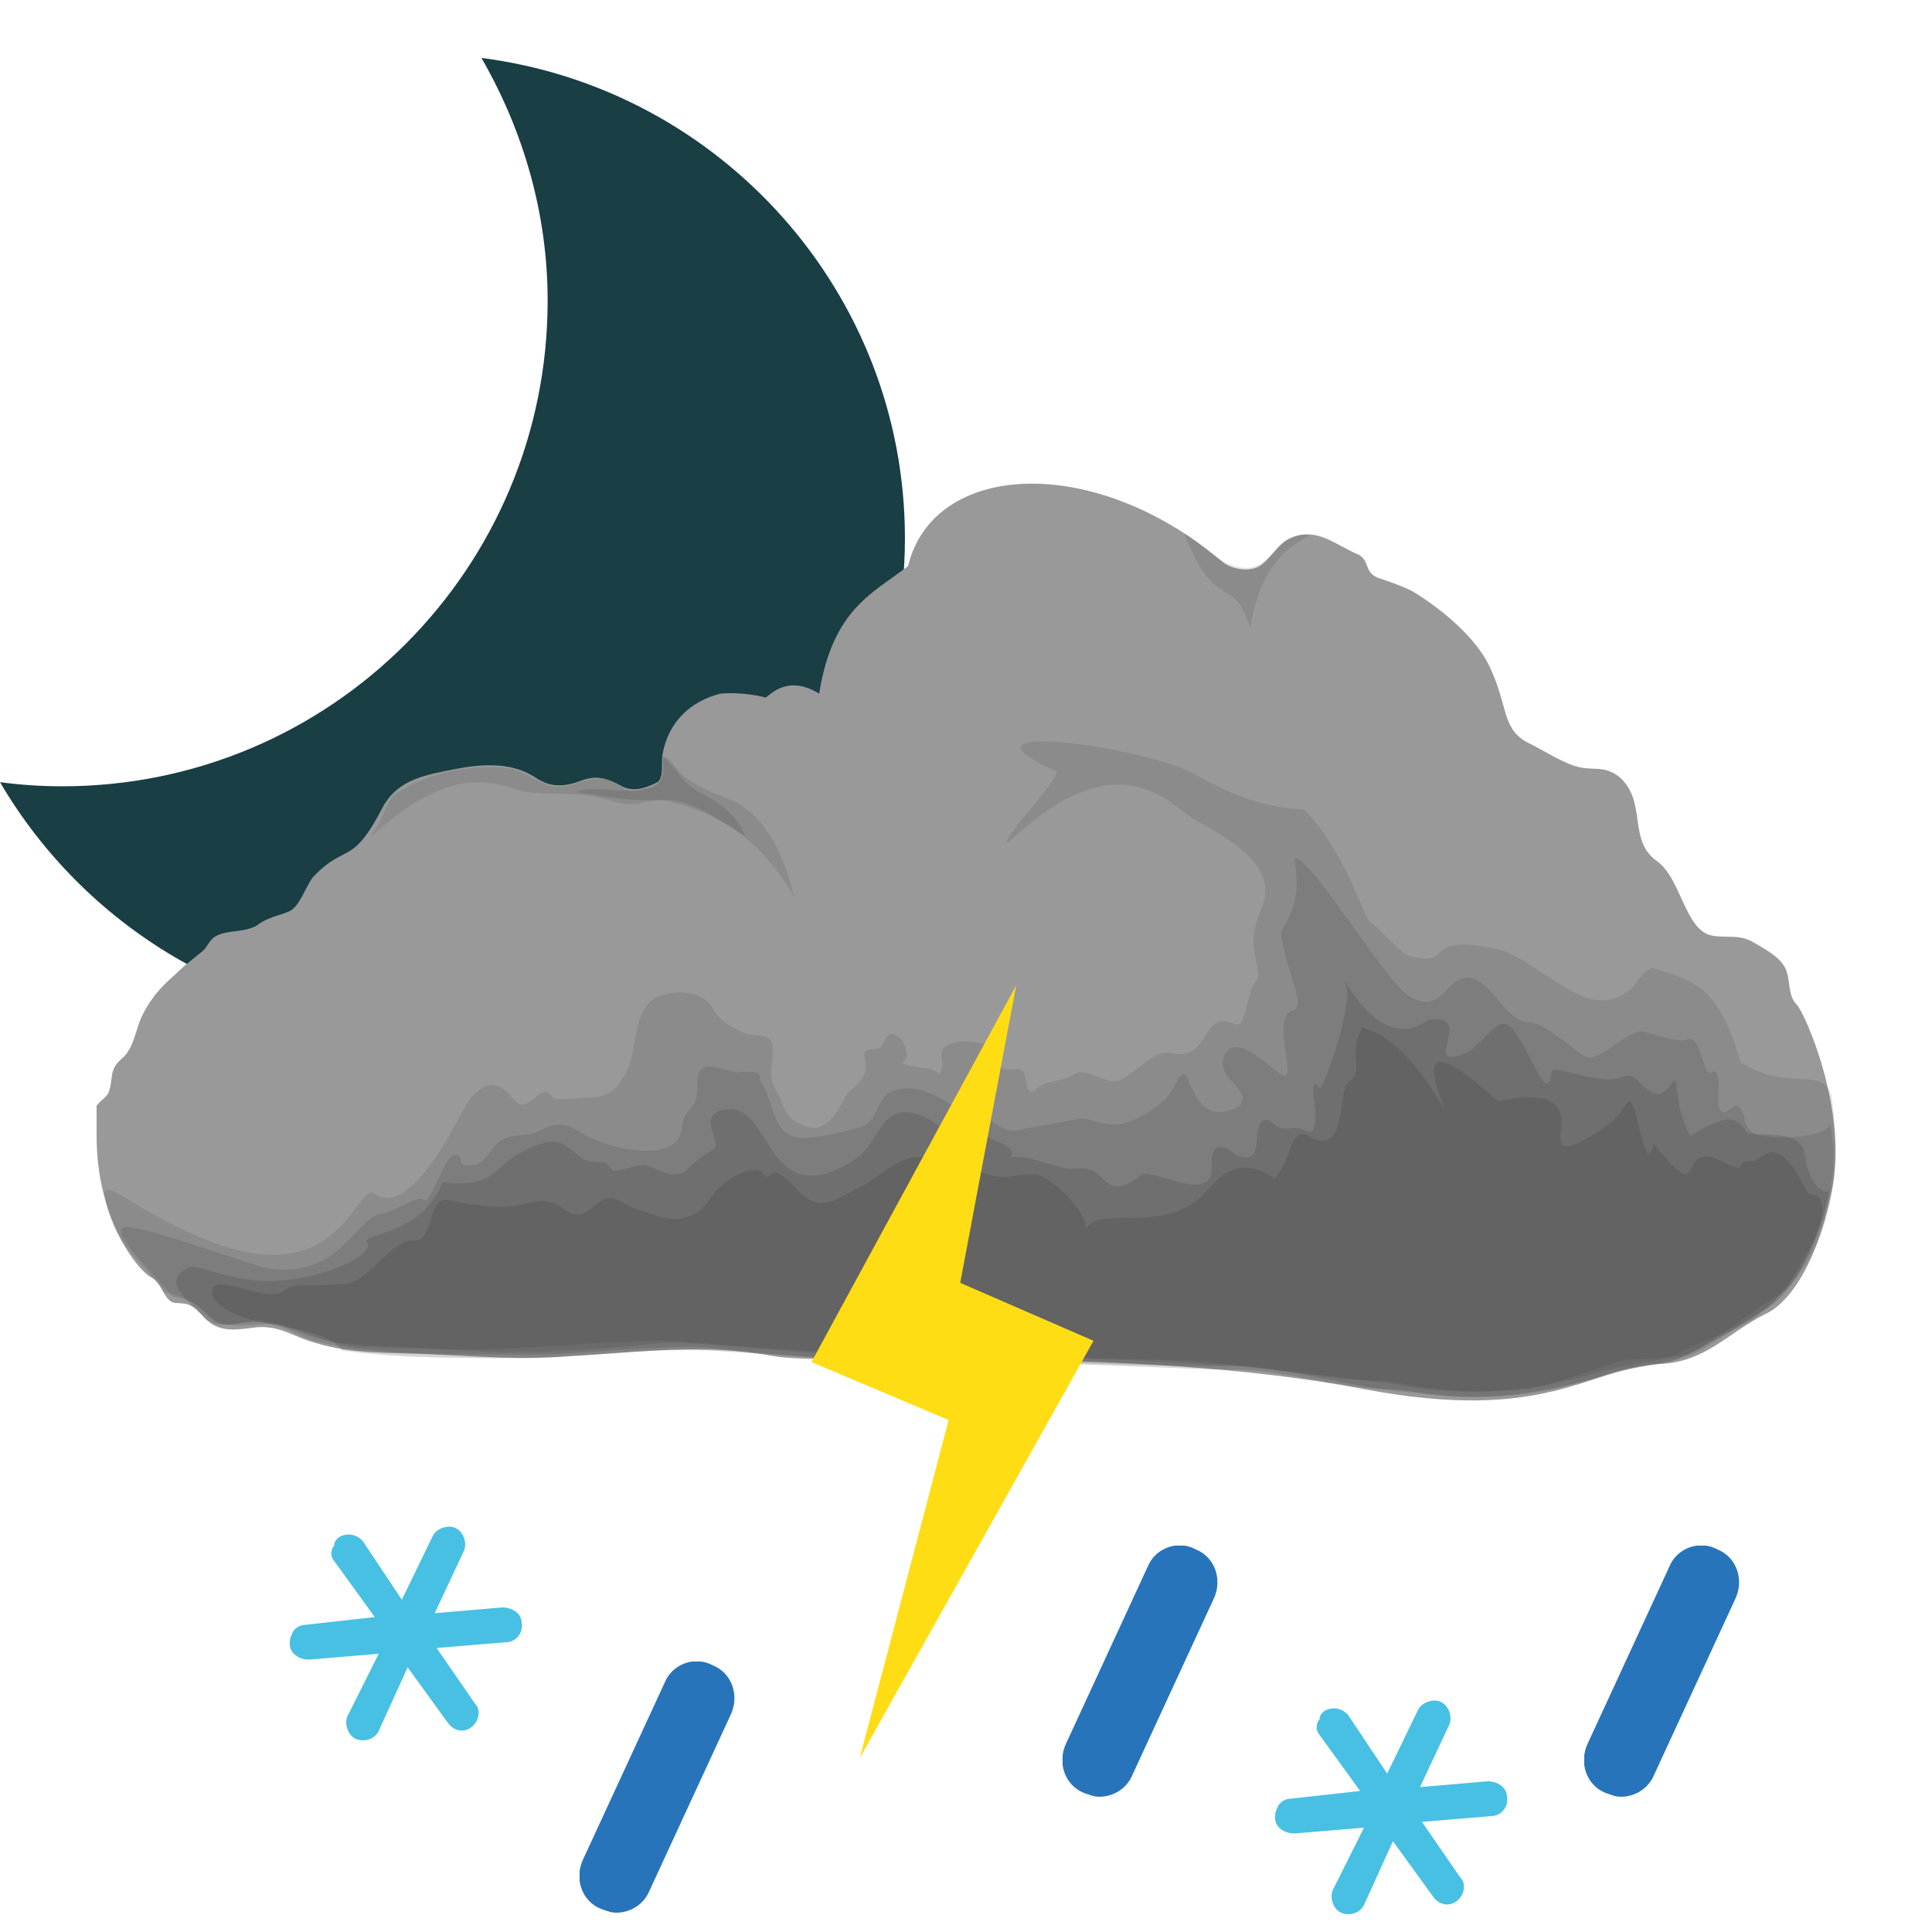 <svg x="0" y="0" viewBox="0 0 100 100" xmlns="http://www.w3.org/2000/svg" xmlns:xlink="http://www.w3.org/1999/xlink"><style type="text/css"><![CDATA[.moon-primitive {
  fill: #193e44;
}.cloud4-primitive {
  color: #323232;
  fill: #999999;
}.snowflake-primitive {
  fill: #47c0e3;
}.raindrop-primitive {
  fill: #2874ba;
}.lightning-primitive {
  fill: #ffdd15;
}]]></style><symbol id="moon">
		<path d="M34.9,0c3,5.2,4.8,11.2,4.8,17.6C39.7,37,24,52.8,4.5,52.8c-1.5,0-3-0.1-4.5-0.3C6.1,62.9,17.4,70,30.4,70 c19.4,0,35.2-15.7,35.2-35.2C65.6,17,52.2,2.2,34.9,0z"/>
	</symbol><symbol id="cloud">
		<path d="M88,27c-0.5-0.5-0.3-1.3-0.6-1.9c-0.3-0.6-1.1-1-1.6-1.3c-0.8-0.5-1.5-0.2-2.3-0.4c-1.3-0.4-1.5-2.9-2.7-3.8 c-1.6-1.1-0.5-3.1-2-4.4c-0.8-0.6-1.3-0.3-2.1-0.5c-0.8-0.2-1.7-0.8-2.5-1.2c-1.5-0.7-1.1-1.9-2.1-4c-0.7-1.5-2.5-3-4-3.9 c-0.6-0.3-1.2-0.5-1.8-0.7c-0.7-0.3-0.4-0.9-1-1.2c-1.2-0.5-2.2-1.5-3.6-0.8c-0.6,0.3-0.9,1-1.5,1.4c-0.5,0.3-1.4,0.2-1.9-0.2 c-6.7-5.7-15-5.2-16.3,0.2c-1.8,1.4-3.9,2.2-4.6,6.6c-1.8-1.1-2.7,0.3-2.8,0.2c0,0-1-0.3-2.3-0.2c-1.6,0.4-2.7,1.5-3,3.1 c-0.1,0.3,0.1,1.3-0.3,1.5c-0.6,0.3-1.2,0.5-1.8,0.2c-0.7-0.4-1.3-0.6-2.1-0.3c-0.8,0.3-1.5,0.4-2.3-0.1c-0.6-0.4-1.7-1-4.2-0.5 c-1.5,0.3-3,0.5-3.8,2c-1.6,3.1-1.9,1.8-3.6,3.6c-0.4,0.5-0.7,1.6-1.3,1.8c-0.5,0.2-1.1,0.3-1.6,0.7c-0.7,0.4-1.6,0.2-2.2,0.6 c-0.3,0.2-0.4,0.6-0.7,0.8c-0.5,0.4-1,0.8-1.4,1.2c-0.7,0.6-1.3,1.3-1.7,2.2c-0.3,0.7-0.4,1.6-1,2.1c-0.7,0.6-0.4,1-0.7,1.8 c-0.2,0.3-0.5,0.4-0.7,0.8C0,32.6,0,33.3,0,33.8c0,4.4,2.2,7,2.8,7.3c0.6,0.3,0.6,1,1.1,1.3c0.3,0.1,0.7,0,1,0.2 c0.4,0.2,0.6,0.6,0.9,0.8c0.7,0.6,1.6,0.4,2.5,0.3c1.2-0.1,1.9,0.5,3,0.8c1.9,0.6,4,0.5,6,0.6c2.4,0.1,4.7,0.3,7.1,0.1 c3.9-0.2,6.8-0.7,10.7,0c2.7,0.5,18.5-0.6,30.5,1.7c9.5,1.8,11.6-1.1,15.3-1.3c2.4-0.1,3.5-1.6,5.5-2.6c0.9-0.4,2.5-2,3.4-6.3 C90.7,32.5,88.4,27.4,88,27z"/>
		<g fill="currentColor">
			<path opacity="0.14" d="M89.8,31.7c-0.6-1.6-2-0.1-4.7-1.7c-1.1-3.7-2.1-4.2-4.6-4.9c-0.5,0.2-0.8,0.8-1.1,1.1 c-0.6,0.5-1.3,0.7-2.1,0.5c-1.5-0.4-3.4-2.3-4.9-2.6c-3.9-0.8-2.1,1-4.4,0.4c-0.6-0.2-1.5-1.4-2.1-1.8c-0.3-0.2-1.3-3.7-3.4-5.8 c-2.3-0.1-4-0.9-5.6-1.8c-2.7-1.5-13.2-2.9-7.3-0.2c0.7,0-3,3.7-2.4,3.7c5.7-5.4,8.3-2,9.6-1.2c2,1.1,4.4,2.5,3.5,4.6 c-1,2.2,0.2,3.2-0.3,3.8c-0.5,0.6-0.5,2.5-1.1,2.2c-1.8-0.8-1.2,2-3.3,1.5c-0.8-0.2-1.8,1-2.6,1.4c-0.8,0.3-1.7-0.7-2.4-0.3 c-0.6,0.4-1.5,0.3-2,0.8c-0.5,0.5-0.5-0.8-0.6-0.9c-0.3-0.4-0.9,0.1-1.2-0.3c-0.5-0.5,0.1-1-1-1.2c-0.5-0.1-1.4-0.2-1.9,0.2 c-0.4,0.3,0.1,1-0.3,1.4c-0.4-0.5-1.3-0.2-1.9-0.6c0.5-0.3,0.1-1.2-0.3-1.4c-0.7-0.4-0.5,0.7-1.1,0.7c-0.8,0-0.5,0.3-0.5,1 c0,0.6-0.7,1-1,1.4c-0.6,1.1-1.2,2.3-2.7,1.3c-0.5-0.3-0.6-1-0.9-1.5c-0.5-0.8-0.2-1.3-0.2-2.2c0-0.9-0.8-0.6-1.4-0.8 c-0.7-0.3-1.3-0.6-1.7-1.3c-0.5-1-2.5-1.1-3.3-0.3c-0.9,1-0.6,2.7-1.3,3.8c-0.4,0.7-0.9,1.1-1.7,1.1c-0.3,0-1.9,0.2-2,0 c-0.7-1-1.2,1.2-2.1,0c-1-1.3-2-0.4-2.6,0.8c-0.9,1.7-2.9,5.3-4.5,4.2c-1-0.7-1.7,5.3-8.9,2.3c-3.6-1.5-4.7-2.9-5.1-2.4 c0.3,2.7,2,3.6,3.1,5.2c1.2,0.1,1.9,0.9,2.5,1.4c0.6,0.7,2.2-0.2,2.7,0.1c1.3,0.1,2.5,0.9,3.8,1.1c1.7,0.2,3.4,0.2,5.1,0.3 c3.6,0.2,8.1-0.4,11.9-0.4c1.4,0,7.9,0.9,13.5,0.8c4.3-0.1,10.7,0.2,15.8,0.5c1.8,0.1,6.3,0.7,7.4,0.8c1.2,0.1,2.7,0.8,7.9,0.4 c1-0.1,4.1-1.3,5-1.5c0.8-0.1,2.5,0,3.1-0.5C83.8,43.9,91.3,42.7,89.8,31.7z"/>
			<path opacity="0.16" d="M85.7,33.6c-0.6-0.5-0.2-0.6-0.6-1.2c-0.4-0.6-0.7,0.6-1.1,0c-0.2-0.4,0.2-2.2-0.4-1.9 c-0.5,0.3-0.5-2-1.3-1.7c-0.5,0.2-1.7-0.3-2.2-0.4c-0.8-0.2-2.3,1.6-3,1.3c-0.4-0.1-2.1-1.8-3-1.8c-1.2,0-2-2.4-3.2-2.3 c-1.1,0.1-1.3,1.9-2.9,1c-1.2-0.6-5-7.1-6-7.2c0.1,0.9,0.4,2.2-0.7,3.8c0.2,2.1,1.4,3.9,0.6,4.1c-1.2,0.4,0.4,4-0.6,3.3 c-0.6-0.4-1.6-1.4-2.3-1.4c-0.8,0-0.9,1.1-0.4,1.6c0.6,0.6,1.3,1.4-0.1,1.7c-1.2,0.3-1.6-0.7-2-1.6c-0.4-0.9-0.6,0.5-1.3,1.1 c-2.5,2.1-3.5,0.8-4.3,0.9c-1,0.2-2.3,0.4-3.2,0.6c-0.9,0.2-1.6-0.9-2.5-0.9c-0.1,0.2-0.2,0.3-0.3,0.3c-0.2-0.1-0.3-0.3-0.3-0.5 c-0.9-0.6-2.1-1.3-3.2-1c-1.2,0.3-0.8,1.8-2.1,2c-0.8,0.2-2.5,0.7-3.3,0.4c-1.1-0.4-1-2.1-1.7-2.9c0.3-0.6-1-0.4-1.2-0.4 c-0.7-0.1-1.9-0.8-2,0.4c0,0.3,0,0.7-0.1,1.1c-0.2,0.4-0.7,0.7-0.7,1.3c-0.1,2.1-4,1.1-5.1,0.4c-0.8-0.5-1.3-0.7-2.2-0.2 c-0.7,0.4-1.7,0.1-2.3,0.7c-0.6,0.6-0.6,1.2-1.6,1.1c-0.5-0.1,0-0.5-0.6-0.5c-0.5,0-1.3,2.8-1.6,2.3c-0.2-0.3-1.7,0.7-2,0.7 c-1.5,0-2.2,3.6-6.3,2.8c-4.3-1.4-7.1-2.4-7.3-2c-0.3,0.5,1.5,2.1,2.6,3.5c0.9,0.2,1.2,0.3,1.7,0.8c1.2,1.4,3.3,0.2,4.2,0.8 c1.3,0.5,2.5,0.9,3.9,1c1.7,0.1,3.5,0.1,5.2,0.2c3.4,0.2,6.7,0,10.5-0.4c1.5-0.1,8.4,0.7,15,0.7c4.8,0,11.6,0.2,13,0.3 c1.5,0.1,7.5,1,8.9,1c1.6-0.1,4.5,1.5,11.2-0.4c1.2-0.4,3.4-0.7,4.5-0.9c1-0.2,2.1-1.2,5.2-3.3c1-0.6,3.4-5,2.5-8.8 C89.9,33.9,86.4,34.1,85.7,33.6z"/>
			<path opacity="0.18" d="M85.4,33.6c-0.4-0.7-0.9-1.1-2.9,0.2c-1-1.8-0.5-3.4-1-2.7c-1,1.5-1.6-0.7-2.4-0.4 c-1.3,0.6-3.7-0.7-3.8-0.2c-0.2,1.7-0.9-0.7-1.9-2.1c-1-1.4-1.6,1.3-3.3,1.3c-0.9,0,1-2.3-1.2-1.9c-2.7,2-4.8-3.3-4.2-1.7 c0.3,0.9-1.2,5.4-1.4,5.2c-0.9-1,0.5,2.9-0.8,2.2c-0.5-0.3-0.9,0.1-1.4-0.2c-0.3-0.2-0.6-0.6-0.9-0.1c-0.3,0.5,0.1,1.8-0.8,1.7 c-0.5,0-0.7-0.5-1.1-0.5c-0.9-0.2-0.4,1.3-0.7,1.6c-0.7,0.9-3-0.5-3.5-0.2c-1.9,1.4-1.7,0-2.8-0.3c-0.5-0.1-0.9,0.1-1.4-0.1 c-0.9-0.2-1.7-0.6-2.6-0.5c0.5-0.6-1.1-0.9-1.5-1.2c-0.6-0.4-1,0.3-1.6,0.1c-0.3-0.1-0.4-0.4-0.7-0.6c-0.4-0.3-0.8-0.5-1.3-0.6 c-1.6-0.3-1.7,1.5-2.8,2.3c-1.3,0.9-2.8,1.5-4,0.2c-0.7-0.7-1.4-2.7-2.6-2.7c-2,0.1-0.3,1.8-0.9,2.1c-0.5,0.3-0.8,0.5-1.2,0.9 c-0.6,0.7-1.3,0.3-2,0c-0.7-0.3-1.2,0.2-1.9,0.2c-0.2,0-0.3-0.4-0.5-0.4c-0.4-0.1-0.7,0-1.1-0.2c-0.5-0.3-0.9-0.9-1.6-0.9 c-0.6,0-1.4,0.4-1.9,0.7c-0.5,0.3-0.9,0.8-1.4,1.1c-0.7,0.4-1.6,0.4-2.4,0.3c-1.1,2.8-4.2,2.6-3.9,3.1c0.4,0.7-2.3,1.9-4.8,2 c-2.1,0.1-4-0.9-4.4-0.7c-1.5,0.7-0.2,1.6,0.9,2.7C6.6,44,7.7,43,9.6,43.7c0.8,0.3,1,0.6,2.5,0.9c2.9,0.5,6,0.5,9,0.5 c3.2,0.1,5.3-0.3,9.8-0.4c1.3,0,5.6,0.8,12.9,0.7c3.9,0,12.9,0.4,14.8,0.3c2.1-0.1,6.6,1.1,8.6,1.3c1.9,0.1,5.6,1.1,11.3-1 c0.6-0.2,3-0.3,4.5-1.1c0.6-0.3,2.9-1.9,3.5-2.2c1.4-0.8,2.7-3.6,3.2-6.1c0,0.2-1,0.2-1.3-1.9C88.2,33.3,85.5,33.9,85.4,33.6z"/>
			<path opacity="0.2" d="M35.2,35.7C35.1,35.6,34.8,35.5,35.2,35.7L35.2,35.7z M84.1,35.1c-2.5-1.2-0.6,2.7-3.5-0.9 c-0.5,2.1-0.9-3-1.4-2.1c-0.5,0.9-1.4,1.5-2.4,2c-2.7,1.3,1.5-3.3-4.3-2.1c0,0-4.6-4.5-2.9-0.1c0.8,2.1-1.3-3.1-4.1-3.7 c-0.8,1.4,0.2,2.2-0.7,2.8c-0.6,0.4,0,4-2.1,2.8c-0.9-0.5-0.8,1.1-1.7,2.2c-2.2-1.5-3.2,0.4-4,1.1c-2.2,1.7-5.1,0.3-5.8,1.5 c0.1-0.9-1.9-2.8-2.6-2.8c-0.8-0.1-1.6,0.3-2.4,0c-1-0.3-1.9-0.3-2.8-0.7c-1.5-0.8-2.7,0.8-4,1.4c-0.7,0.3-1.5,1-2.3,0.7 c-0.8-0.3-1.1-1.2-1.9-1.5c0,0-0.2,0-0.3,0.1c-0.4,0.3-0.2-0.1-0.6-0.2c-0.7-0.2-1.7,0.5-2.2,1c-0.6,0.7-0.6,1.1-1.6,1.4 c-0.9,0.3-1.7-0.2-2.5-0.4c-0.8-0.2-1.2-1-2.1-0.3c-0.6,0.5-0.9,0.8-1.7,0.3c-1-0.7-1.4-0.4-2.5-0.2c-1.1,0.2-2.5-0.1-3.6-0.3 c-1-0.1-0.6,2.2-1.7,2.1c-1-0.1-2.3,2-3.3,2.2c-1.7,0.3-2.8-0.1-3.4,0.4c-0.9,0.8-4-1.3-3.7,0.3c1.2,1.9,5.6,1.2,6.7,2.8 c2.9,0.4,6,0.4,8.9,0.4c3.1,0,6-0.5,9.8-0.4c1.3,0,8.9,0.7,12.5,0.6c3.7-0.1,13.2,0.4,14.9,0.4c2.1-0.1,5.8,1,8,1 c1.9,0,4.3,1.2,10.9-0.6c1.3-0.4,3-0.7,3.6-0.8c0.7-0.1,2.3-1.1,2.9-1.4c1.7-0.8,2.9-1.5,4.3-4.2c0,0.1,1.8-3.1,0.1-3.1 c-1.7-3.4-2.2-1.8-2.9-1.7C84.6,35,85.7,35.9,84.1,35.1z"/>
			<path opacity="0.14" d="M26,15.3c0.9-0.1,1.4,0.9,2.1,0.6c0.6-0.2,1.3,0.1,1.2-1.8c1,0.5,0.3,1.1,3.3,2.2c2.5,0.9,3.3,4.3,3.5,5.1 c-1.5-2.5-3.2-4-6-4.8c-1.6-0.5-1.7,0.3-3.3-0.1c-1.9-0.6-2.8-0.3-4.5-0.5c-1.3-0.2-3.5-1.9-8.1,2.3c0.9-1.4,0.7-1.8,1.4-2.3 c1.7-1.1,4.2-1.5,5.9-1.2c0.6,0.1,1.3,0.7,2.1,0.9C24.7,15.8,24.7,15.4,26,15.3z"/>
			<path opacity="0.14" d="M62.8,2.7c-1.9-0.3-1.9,2.2-3.9,1.6c-1.2-0.4-1.6-1.1-2.6-1.7c1.6,4.2,2.6,2.1,3.4,4.9C60.1,5.4,60.7,3.8,62.8,2.7z"/>
			<path opacity="0.16" d="M29.1,15.5c0.2-0.1,0.3-0.5,0.2-1.3c0.5,0.2,0.9,1.3,1.9,1.8c2,1,2.2,2,2.4,2.3c-2.2-1.4-3.1-2-4.6-1.9 c-1.6,0.1-3.4-0.3-4.2-0.4C25.8,15.5,27.9,16.4,29.1,15.5z"/>
		</g>
	</symbol><symbol id="snowflake">
		<path d="M4.6,10.6l1.5-3.3l2.1,2.9c0.3,0.4,0.8,0.5,1.2,0.2c0.4-0.3,0.5-0.9,0.2-1.2L7.6,6.3L11.2,6c0.5,0,0.9-0.5,0.8-1 c0-0.5-0.5-0.8-1-0.8L7.5,4.5L9,1.3c0.2-0.4,0-1-0.4-1.2s-1,0-1.2,0.4L5.8,3.8L3.8,0.8C3.5,0.4,2.9,0.3,2.5,0.6 C2.4,0.7,2.3,0.8,2.3,1C2.1,1.2,2.1,1.6,2.3,1.8l2.1,2.9L0.8,5.1c-0.3,0-0.6,0.2-0.7,0.5C0,5.8,0,5.9,0,6.1c0,0.5,0.5,0.8,1,0.8 l3.6-0.3L3,9.8c-0.2,0.4,0,1,0.4,1.2C3.9,11.2,4.4,11,4.6,10.6z"/>
	</symbol><symbol id="raindrop">
		<path d="M1.9,13c-0.3,0-0.5-0.1-0.8-0.2c-1-0.4-1.4-1.6-0.9-2.6l4.2-9.1c0.4-1,1.6-1.4,2.5-0.9c1,0.4,1.4,1.6,0.9,2.6l-4.2,9.1 C3.3,12.6,2.6,13,1.9,13z"/>
	</symbol><symbol id="lightning">
		<polygon points="14.6,18.4 7.7,15.4 10.6,0 0,19.5 7.1,22.5 2.5,40 "/>
	</symbol><use class="moon-primitive" xlink:href="#moon" x="0" y="0" width="100" height="100" transform="translate(0,3) scale(0.714, 0.714)"></use><use class="cloud4-primitive" xlink:href="#cloud" x="0" y="0" width="100" height="100" transform="translate(5,25) scale(1, 1)"></use><use class="snowflake-primitive" xlink:href="#snowflake" x="0" y="0" width="100" height="100" transform="translate(15,79) scale(1, 1)"></use><use class="raindrop-primitive" xlink:href="#raindrop" x="0" y="0" width="100" height="100" transform="translate(30,86) scale(1, 1)"></use><use class="lightning-primitive" xlink:href="#lightning" x="0" y="0" width="100" height="100" transform="translate(42,51) scale(1, 1)"></use><use class="raindrop-primitive" xlink:href="#raindrop" x="0" y="0" width="100" height="100" transform="translate(55,80) scale(1, 1)"></use><use class="snowflake-primitive" xlink:href="#snowflake" x="0" y="0" width="100" height="100" transform="translate(66,88) scale(1, 1)"></use><use class="raindrop-primitive" xlink:href="#raindrop" x="0" y="0" width="100" height="100" transform="translate(82,80) scale(1, 1)"></use></svg>